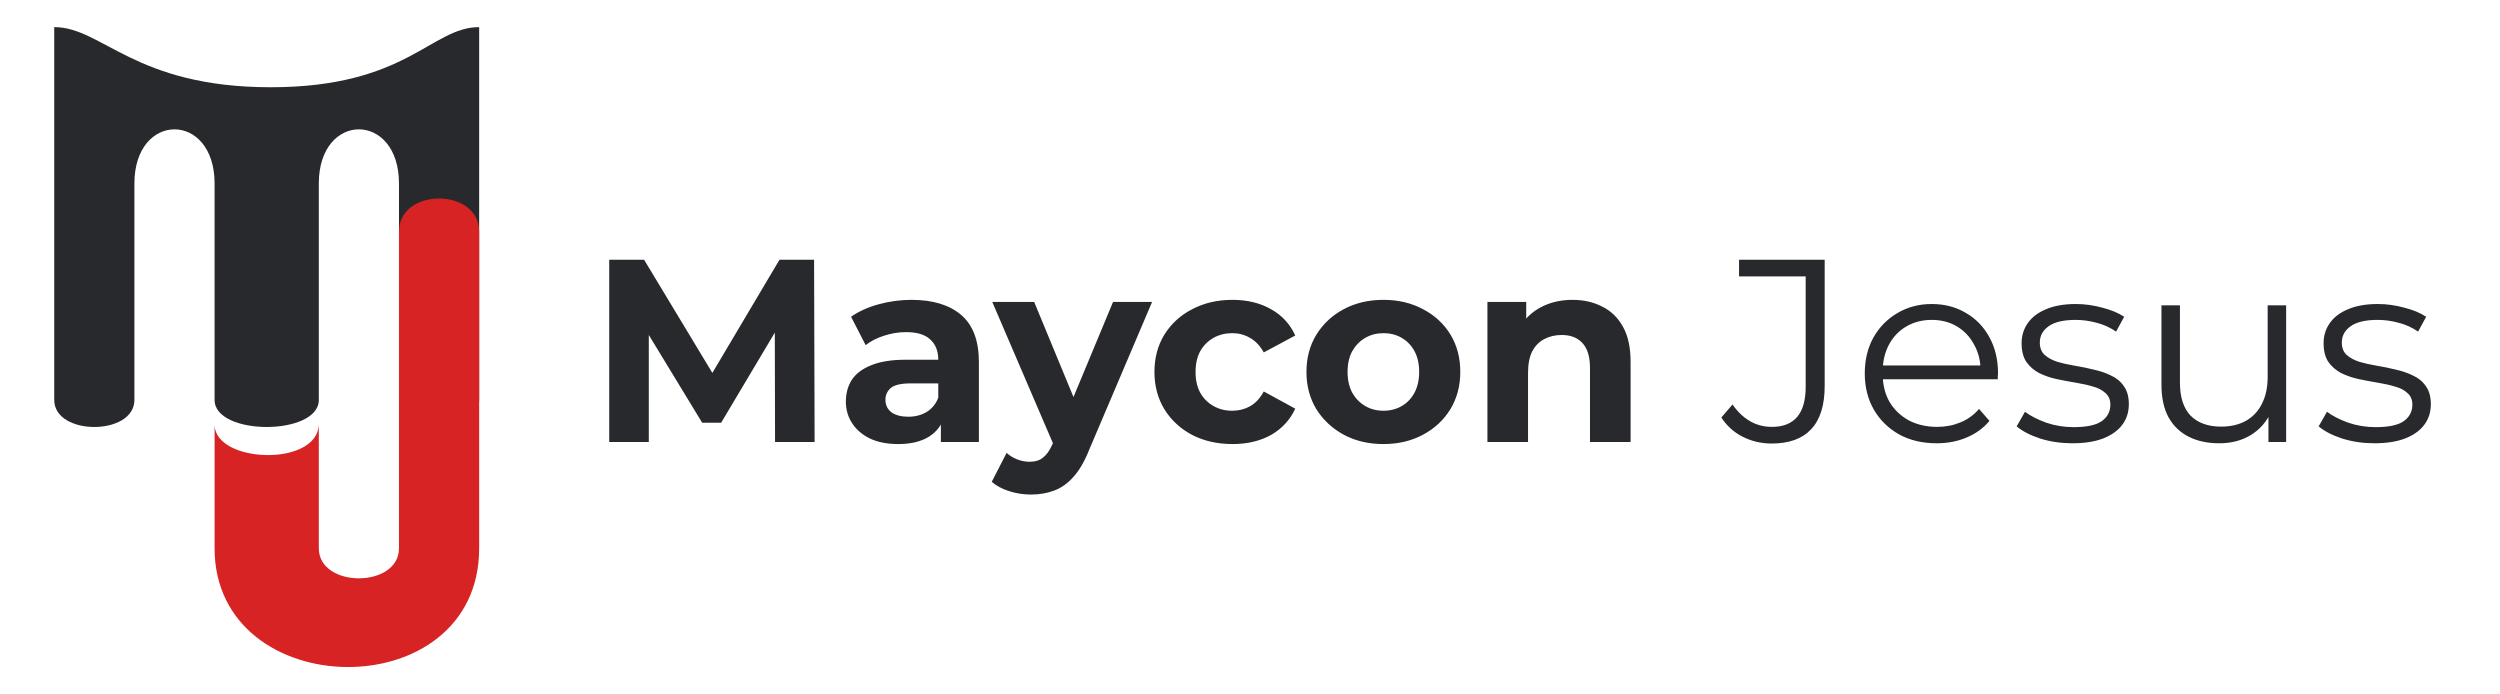 <svg width="461" height="128" viewBox="0 0 461 128" fill="none" xmlns="http://www.w3.org/2000/svg">
<path d="M24.785 73.748C24.785 80.401 10 80.401 10 73.748V5C18.871 5 24.785 16.088 49.918 16.088C75.052 16.088 79.487 5 88.358 5V73.748C88.358 80.401 73.573 80.401 73.573 73.748V33.83C73.573 20.524 58.789 20.524 58.789 33.83V73.748C58.789 80.401 39.569 80.401 39.569 73.748V33.83C39.569 20.524 24.785 20.524 24.785 33.83V73.748Z" fill="#28292C"/>
<path d="M73.573 101.099V42.701C73.573 34.569 88.358 34.569 88.358 42.701V101.099C88.358 130.669 39.569 129.929 39.569 101.099L39.569 78.358C39.568 78.3 39.568 78.242 39.569 78.183L39.569 78.358C39.722 85.482 58.681 86.113 58.789 78.183V101.099C58.789 108.492 73.573 108.492 73.573 101.099Z" fill="#D72323"/>
<path d="M112.342 81.5V47.9H118.774L133.078 71.612H129.67L143.734 47.9H150.118L150.214 81.5H142.918L142.87 59.084H144.214L132.982 77.948H129.478L118.006 59.084H119.638V81.5H112.342ZM173.498 81.5V76.46L173.018 75.356V66.332C173.018 64.732 172.522 63.484 171.53 62.588C170.57 61.692 169.082 61.244 167.066 61.244C165.69 61.244 164.33 61.468 162.986 61.916C161.674 62.332 160.554 62.908 159.626 63.644L156.938 58.412C158.346 57.42 160.042 56.652 162.026 56.108C164.01 55.564 166.026 55.292 168.074 55.292C172.01 55.292 175.066 56.22 177.242 58.076C179.418 59.932 180.506 62.828 180.506 66.764V81.5H173.498ZM165.626 81.884C163.61 81.884 161.882 81.548 160.442 80.876C159.002 80.172 157.898 79.228 157.13 78.044C156.362 76.86 155.978 75.532 155.978 74.06C155.978 72.524 156.346 71.18 157.082 70.028C157.85 68.876 159.05 67.98 160.682 67.34C162.314 66.668 164.442 66.332 167.066 66.332H173.93V70.7H167.882C166.122 70.7 164.906 70.988 164.234 71.564C163.594 72.14 163.274 72.86 163.274 73.724C163.274 74.684 163.642 75.452 164.378 76.028C165.146 76.572 166.186 76.844 167.498 76.844C168.746 76.844 169.866 76.556 170.858 75.98C171.85 75.372 172.57 74.492 173.018 73.34L174.17 76.796C173.626 78.46 172.634 79.724 171.194 80.588C169.754 81.452 167.898 81.884 165.626 81.884ZM190.078 91.196C188.734 91.196 187.406 90.988 186.094 90.572C184.782 90.156 183.71 89.58 182.878 88.844L185.614 83.516C186.19 84.028 186.846 84.428 187.582 84.716C188.35 85.004 189.102 85.148 189.838 85.148C190.894 85.148 191.726 84.892 192.334 84.38C192.974 83.9 193.55 83.084 194.062 81.932L195.406 78.764L195.982 77.948L205.246 55.676H212.446L200.782 83.084C199.95 85.164 198.99 86.796 197.902 87.98C196.846 89.164 195.662 89.996 194.35 90.476C193.07 90.956 191.646 91.196 190.078 91.196ZM194.494 82.508L182.974 55.676H190.702L199.63 77.276L194.494 82.508ZM227.278 81.884C224.494 81.884 222.014 81.324 219.838 80.204C217.662 79.052 215.95 77.468 214.702 75.452C213.486 73.436 212.878 71.148 212.878 68.588C212.878 65.996 213.486 63.708 214.702 61.724C215.95 59.708 217.662 58.14 219.838 57.02C222.014 55.868 224.494 55.292 227.278 55.292C229.998 55.292 232.366 55.868 234.382 57.02C236.398 58.14 237.886 59.756 238.846 61.868L233.038 64.988C232.366 63.772 231.518 62.876 230.494 62.3C229.502 61.724 228.414 61.436 227.23 61.436C225.95 61.436 224.798 61.724 223.774 62.3C222.75 62.876 221.934 63.692 221.326 64.748C220.75 65.804 220.462 67.084 220.462 68.588C220.462 70.092 220.75 71.372 221.326 72.428C221.934 73.484 222.75 74.3 223.774 74.876C224.798 75.452 225.95 75.74 227.23 75.74C228.414 75.74 229.502 75.468 230.494 74.924C231.518 74.348 232.366 73.436 233.038 72.188L238.846 75.356C237.886 77.436 236.398 79.052 234.382 80.204C232.366 81.324 229.998 81.884 227.278 81.884ZM255.117 81.884C252.365 81.884 249.917 81.308 247.773 80.156C245.661 79.004 243.981 77.436 242.733 75.452C241.517 73.436 240.909 71.148 240.909 68.588C240.909 65.996 241.517 63.708 242.733 61.724C243.981 59.708 245.661 58.14 247.773 57.02C249.917 55.868 252.365 55.292 255.117 55.292C257.837 55.292 260.269 55.868 262.413 57.02C264.557 58.14 266.237 59.692 267.453 61.676C268.669 63.66 269.277 65.964 269.277 68.588C269.277 71.148 268.669 73.436 267.453 75.452C266.237 77.436 264.557 79.004 262.413 80.156C260.269 81.308 257.837 81.884 255.117 81.884ZM255.117 75.74C256.365 75.74 257.485 75.452 258.477 74.876C259.469 74.3 260.253 73.484 260.829 72.428C261.405 71.34 261.693 70.06 261.693 68.588C261.693 67.084 261.405 65.804 260.829 64.748C260.253 63.692 259.469 62.876 258.477 62.3C257.485 61.724 256.365 61.436 255.117 61.436C253.869 61.436 252.749 61.724 251.757 62.3C250.765 62.876 249.965 63.692 249.357 64.748C248.781 65.804 248.493 67.084 248.493 68.588C248.493 70.06 248.781 71.34 249.357 72.428C249.965 73.484 250.765 74.3 251.757 74.876C252.749 75.452 253.869 75.74 255.117 75.74ZM289.979 55.292C292.027 55.292 293.851 55.708 295.451 56.54C297.083 57.34 298.363 58.588 299.291 60.284C300.219 61.948 300.683 64.092 300.683 66.716V81.5H293.195V67.868C293.195 65.788 292.731 64.252 291.803 63.26C290.907 62.268 289.627 61.772 287.963 61.772C286.779 61.772 285.707 62.028 284.747 62.54C283.819 63.02 283.083 63.772 282.539 64.796C282.027 65.82 281.771 67.132 281.771 68.732V81.5H274.283V55.676H281.435V62.828L280.091 60.668C281.019 58.94 282.347 57.612 284.075 56.684C285.803 55.756 287.771 55.292 289.979 55.292ZM326.68 81.788C324.792 81.788 323.016 81.372 321.352 80.54C319.72 79.708 318.408 78.524 317.416 76.988L319.48 74.588C320.408 75.932 321.48 76.956 322.696 77.66C323.912 78.364 325.256 78.716 326.728 78.716C330.888 78.716 332.968 76.252 332.968 71.324V50.972H320.68V47.9H336.472V71.18C336.472 74.732 335.64 77.388 333.976 79.148C332.344 80.908 329.912 81.788 326.68 81.788ZM357.111 81.74C354.487 81.74 352.183 81.196 350.199 80.108C348.215 78.988 346.663 77.468 345.543 75.548C344.423 73.596 343.863 71.372 343.863 68.876C343.863 66.38 344.391 64.172 345.447 62.252C346.535 60.332 348.007 58.828 349.863 57.74C351.751 56.62 353.863 56.06 356.199 56.06C358.567 56.06 360.663 56.604 362.487 57.692C364.343 58.748 365.799 60.252 366.855 62.204C367.911 64.124 368.439 66.348 368.439 68.876C368.439 69.036 368.423 69.212 368.391 69.404C368.391 69.564 368.391 69.74 368.391 69.932H346.455V67.388H366.567L365.223 68.396C365.223 66.572 364.823 64.956 364.023 63.548C363.255 62.108 362.199 60.988 360.855 60.188C359.511 59.388 357.959 58.988 356.199 58.988C354.471 58.988 352.919 59.388 351.543 60.188C350.167 60.988 349.095 62.108 348.327 63.548C347.559 64.988 347.175 66.636 347.175 68.492V69.02C347.175 70.94 347.591 72.636 348.423 74.108C349.287 75.548 350.471 76.684 351.975 77.516C353.511 78.316 355.255 78.716 357.207 78.716C358.743 78.716 360.167 78.444 361.479 77.9C362.823 77.356 363.975 76.524 364.935 75.404L366.855 77.612C365.735 78.956 364.327 79.98 362.631 80.684C360.967 81.388 359.127 81.74 357.111 81.74ZM382.143 81.74C380.063 81.74 378.095 81.452 376.239 80.876C374.383 80.268 372.927 79.516 371.871 78.62L373.407 75.932C374.431 76.7 375.743 77.372 377.343 77.948C378.943 78.492 380.623 78.764 382.383 78.764C384.783 78.764 386.511 78.396 387.567 77.66C388.623 76.892 389.151 75.884 389.151 74.636C389.151 73.708 388.847 72.988 388.239 72.476C387.663 71.932 386.895 71.532 385.935 71.276C384.975 70.988 383.903 70.748 382.719 70.556C381.535 70.364 380.351 70.14 379.167 69.884C378.015 69.628 376.959 69.26 375.999 68.78C375.039 68.268 374.255 67.58 373.647 66.716C373.071 65.852 372.783 64.7 372.783 63.26C372.783 61.884 373.167 60.652 373.935 59.564C374.703 58.476 375.823 57.628 377.295 57.02C378.799 56.38 380.623 56.06 382.767 56.06C384.399 56.06 386.031 56.284 387.663 56.732C389.295 57.148 390.639 57.708 391.695 58.412L390.207 61.148C389.087 60.38 387.887 59.836 386.607 59.516C385.327 59.164 384.047 58.988 382.767 58.988C380.495 58.988 378.815 59.388 377.727 60.188C376.671 60.956 376.143 61.948 376.143 63.164C376.143 64.124 376.431 64.876 377.007 65.42C377.615 65.964 378.399 66.396 379.359 66.716C380.351 67.004 381.423 67.244 382.575 67.436C383.759 67.628 384.927 67.868 386.079 68.156C387.263 68.412 388.335 68.78 389.295 69.26C390.287 69.708 391.071 70.364 391.647 71.228C392.255 72.06 392.559 73.164 392.559 74.54C392.559 76.012 392.143 77.292 391.311 78.38C390.511 79.436 389.327 80.268 387.759 80.876C386.223 81.452 384.351 81.74 382.143 81.74ZM409.229 81.74C407.085 81.74 405.213 81.34 403.613 80.54C402.013 79.74 400.765 78.54 399.869 76.94C399.005 75.34 398.573 73.34 398.573 70.94V56.3H401.981V70.556C401.981 73.244 402.637 75.276 403.949 76.652C405.293 77.996 407.165 78.668 409.565 78.668C411.325 78.668 412.845 78.316 414.125 77.612C415.437 76.876 416.429 75.82 417.101 74.444C417.805 73.068 418.157 71.42 418.157 69.5V56.3H421.565V81.5H418.301V74.588L418.829 75.836C418.029 77.692 416.781 79.148 415.085 80.204C413.421 81.228 411.469 81.74 409.229 81.74ZM437.831 81.74C435.751 81.74 433.783 81.452 431.927 80.876C430.071 80.268 428.615 79.516 427.559 78.62L429.095 75.932C430.119 76.7 431.431 77.372 433.031 77.948C434.631 78.492 436.311 78.764 438.071 78.764C440.471 78.764 442.199 78.396 443.255 77.66C444.311 76.892 444.839 75.884 444.839 74.636C444.839 73.708 444.535 72.988 443.927 72.476C443.351 71.932 442.583 71.532 441.623 71.276C440.663 70.988 439.591 70.748 438.407 70.556C437.223 70.364 436.039 70.14 434.855 69.884C433.703 69.628 432.647 69.26 431.687 68.78C430.727 68.268 429.943 67.58 429.335 66.716C428.759 65.852 428.471 64.7 428.471 63.26C428.471 61.884 428.855 60.652 429.623 59.564C430.391 58.476 431.511 57.628 432.983 57.02C434.487 56.38 436.311 56.06 438.455 56.06C440.087 56.06 441.719 56.284 443.351 56.732C444.983 57.148 446.327 57.708 447.383 58.412L445.895 61.148C444.775 60.38 443.575 59.836 442.295 59.516C441.015 59.164 439.735 58.988 438.455 58.988C436.183 58.988 434.503 59.388 433.415 60.188C432.359 60.956 431.831 61.948 431.831 63.164C431.831 64.124 432.119 64.876 432.695 65.42C433.303 65.964 434.087 66.396 435.047 66.716C436.039 67.004 437.111 67.244 438.263 67.436C439.447 67.628 440.615 67.868 441.767 68.156C442.951 68.412 444.023 68.78 444.983 69.26C445.975 69.708 446.759 70.364 447.335 71.228C447.943 72.06 448.247 73.164 448.247 74.54C448.247 76.012 447.831 77.292 446.999 78.38C446.199 79.436 445.015 80.268 443.447 80.876C441.911 81.452 440.039 81.74 437.831 81.74Z" fill="#28292C"/>
</svg>
